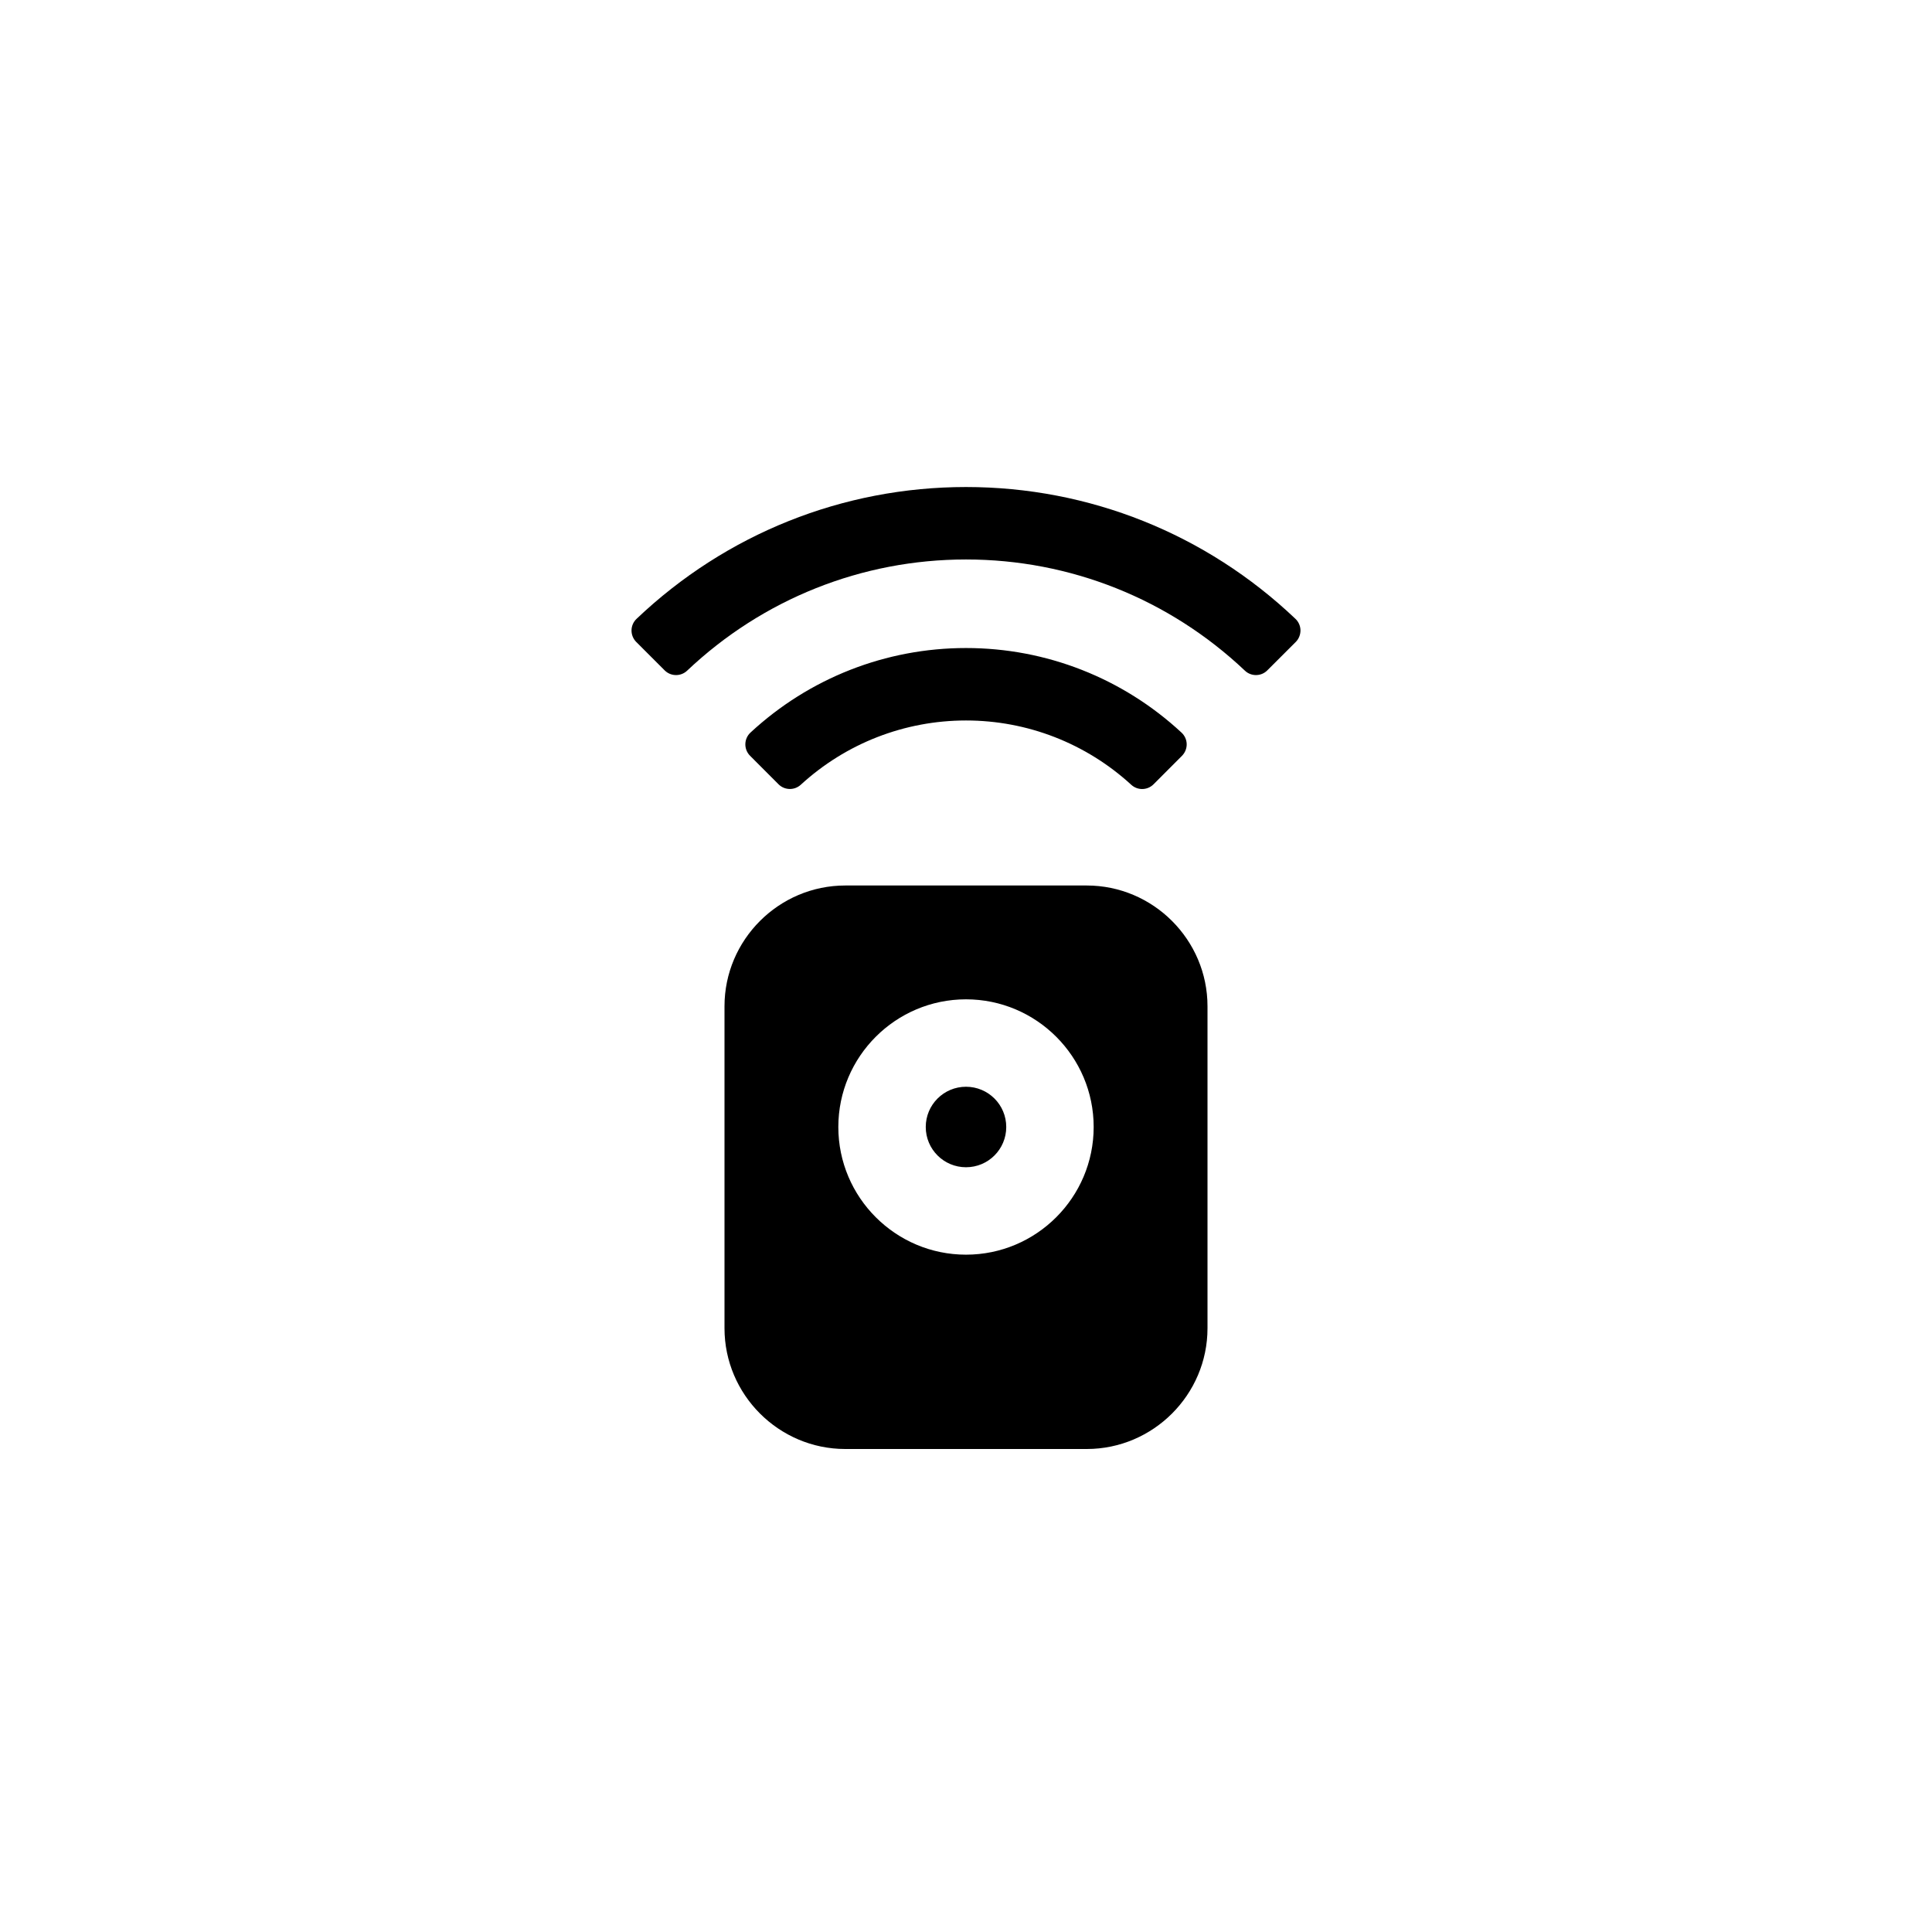 <?xml version="1.0" encoding="utf-8"?>
<!-- Generator: Adobe Illustrator 16.0.3, SVG Export Plug-In . SVG Version: 6.00 Build 0)  -->
<!DOCTYPE svg PUBLIC "-//W3C//DTD SVG 1.1//EN" "http://www.w3.org/Graphics/SVG/1.1/DTD/svg11.dtd">
<svg version="1.1" id="Ebene_1" xmlns="http://www.w3.org/2000/svg" xmlns:xlink="http://www.w3.org/1999/xlink" x="0px" y="0px"
	 width="48px" height="48px" viewBox="0 0 48 48" enable-background="new 0 0 48 48" xml:space="preserve">
<g id="glyphicons">
	<g id="remote-control">
		<path d="M29.354,18.201c0.08,0.074,0.127,0.177,0.129,0.286c0.002,0.109-0.041,0.214-0.117,0.291l-0.707,0.708
			c-0.078,0.078-0.18,0.117-0.283,0.117c-0.098,0-0.193-0.035-0.27-0.105C26.98,18.467,25.523,17.9,24,17.9
			c-1.523,0-2.981,0.567-4.105,1.597c-0.077,0.07-0.173,0.105-0.27,0.105c-0.103,0-0.205-0.039-0.283-0.117l-0.707-0.708
			c-0.077-0.077-0.119-0.182-0.117-0.291c0.002-0.109,0.048-0.212,0.128-0.286c1.461-1.354,3.363-2.1,5.354-2.1
			S27.893,16.846,29.354,18.201z M32.186,15.376C29.965,13.263,27.059,12.1,24,12.1c-3.058,0-5.965,1.163-8.186,3.276
			c-0.078,0.074-0.123,0.177-0.124,0.285s0.041,0.211,0.117,0.288l0.706,0.706c0.078,0.078,0.18,0.117,0.283,0.117
			c0.099,0,0.198-0.036,0.275-0.109C18.954,14.881,21.414,13.9,24,13.9s5.046,0.981,6.93,2.763c0.076,0.073,0.176,0.109,0.274,0.109
			c0.103,0,0.205-0.039,0.282-0.117l0.707-0.706c0.076-0.076,0.117-0.18,0.117-0.288C32.309,15.553,32.264,15.45,32.186,15.376z
			 M24,27c-0.552,0-1,0.447-1,1s0.448,1,1,1c0.553,0,1-0.447,1-1S24.553,27,24,27z M27,22c1.65,0,3,1.35,3,3v8c0,1.65-1.35,3-3,3h-6
			c-1.65,0-3-1.35-3-3v-8c0-1.65,1.35-3,3-3H27z M27.172,28c0-1.749-1.423-3.172-3.172-3.172S20.828,26.251,20.828,28
			s1.423,3.172,3.172,3.172S27.172,29.749,27.172,28z"/>
	</g>
</g>
<g id="Layer_2">
</g>
</svg>
